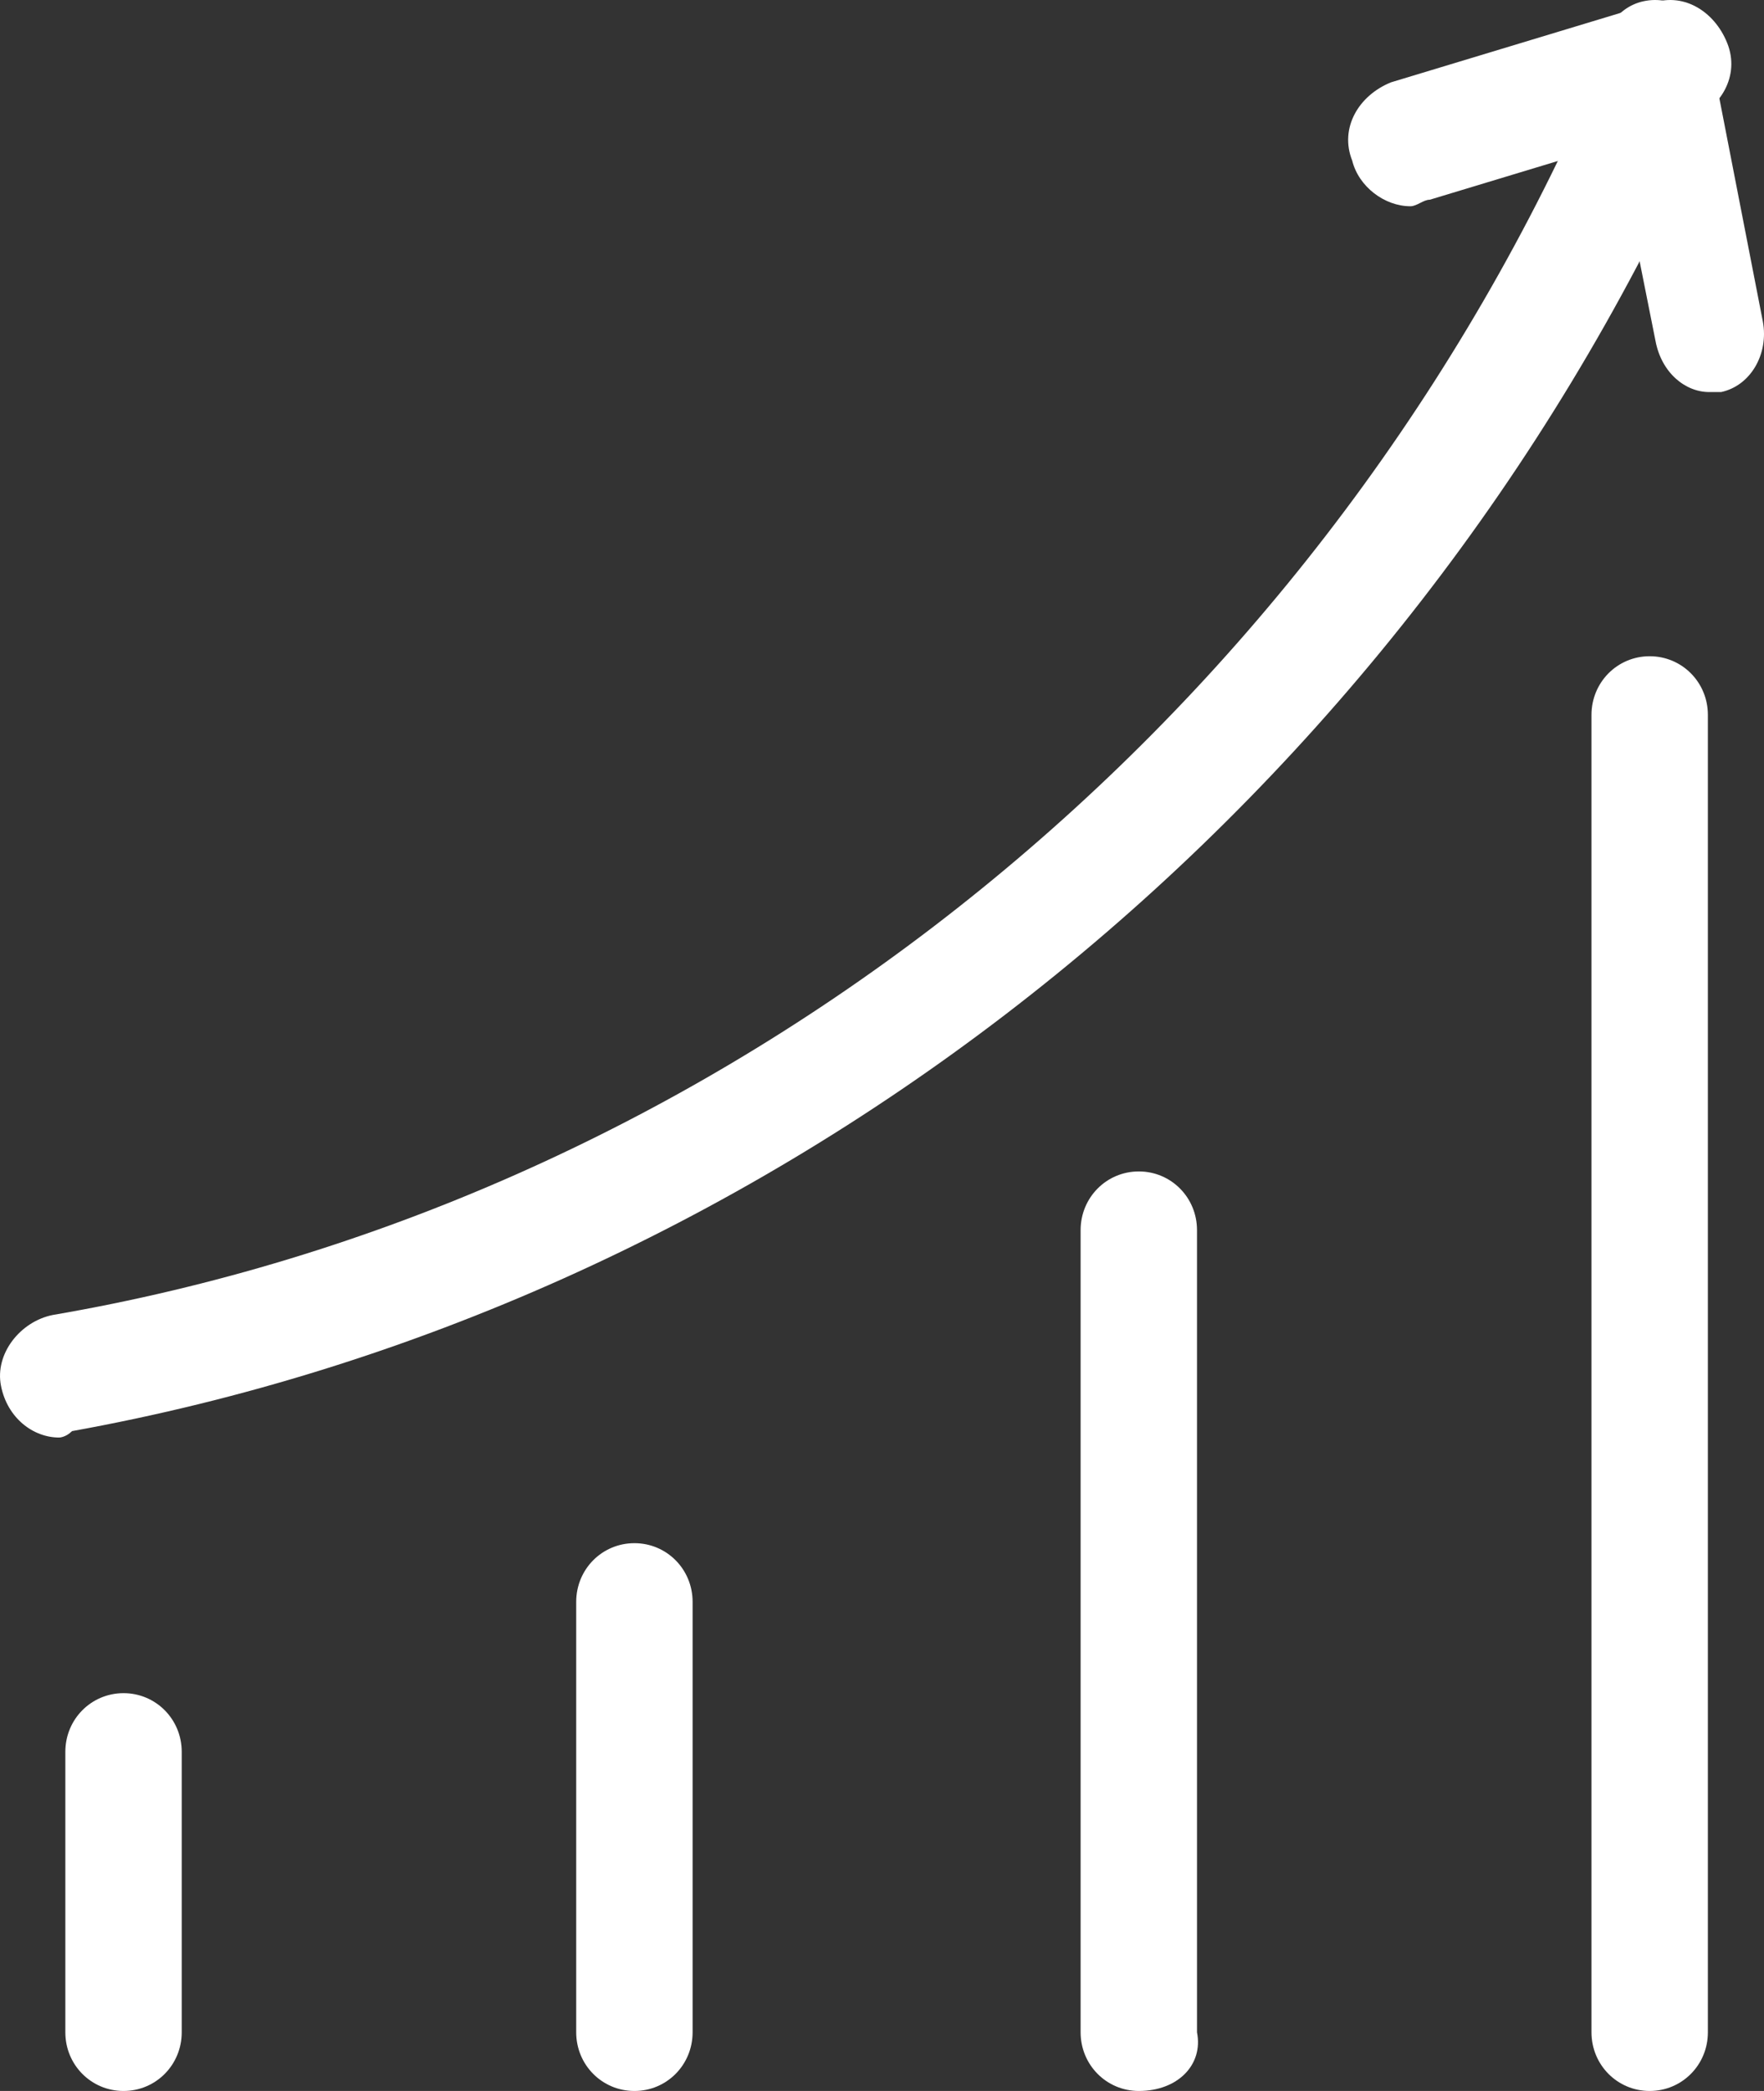 <?xml version="1.0" encoding="UTF-8"?>
<svg width="54px" height="64px" viewBox="0 0 54 64" version="1.1" xmlns="http://www.w3.org/2000/svg" xmlns:xlink="http://www.w3.org/1999/xlink">
    <rect x="0" y="0" width="54" height="64" fill="#333333" stroke="none"/>
    <!-- Generator: Sketch 52.2 (67145) - http://www.bohemiancoding.com/sketch -->
    <title>收益规则</title>
    <desc>Created with Sketch.</desc>
    <g id="Page-1" stroke="none" stroke-width="1" fill="none" fill-rule="evenodd">
        <g id="我的订单" transform="translate(-511, -238)" fill="#FFFFFF">
            <g id="收益规则" transform="translate(511, 238)">
                <path d="M1.811,44 C1.019,44 0.228,43.408 0.031,42.421 C-0.167,41.434 0.624,40.447 1.613,40.249 C21.193,36.894 38.597,23.668 47.695,4.915 C47.893,4.323 48.288,3.73 48.486,3.138 C48.882,2.151 50.068,1.756 50.86,2.151 C51.848,2.546 52.244,3.73 51.848,4.52 C51.651,5.112 51.255,5.704 51.057,6.297 C41.366,26.037 22.973,40.052 2.206,43.803 C2.008,44 1.811,44 1.811,44 Z" id="路径"></path>
                <path d="M52.322,12 C51.591,12 50.861,11.412 50.678,10.431 L49.035,2.195 C48.852,1.214 49.4,0.234 50.313,0.038 C51.226,-0.159 52.139,0.43 52.322,1.41 L53.965,9.843 C54.148,10.823 53.6,11.804 52.687,12 L52.322,12 Z" id="路径"></path>
                <path d="M43.176,6.313 C42.384,6.313 41.592,5.714 41.394,4.916 C40.998,3.918 41.592,2.92 42.582,2.52 L50.5,0.125 C51.49,-0.274 52.48,0.325 52.876,1.323 C53.272,2.321 52.678,3.319 51.688,3.718 L43.77,6.113 C43.572,6.113 43.374,6.313 43.176,6.313 Z M50.5,64 C49.511,64 48.719,63.202 48.719,62.204 L48.719,21.882 C48.719,20.884 49.511,20.086 50.5,20.086 C51.49,20.086 52.282,20.884 52.282,21.882 L52.282,62.204 C52.282,63.202 51.49,64 50.5,64 Z M34.862,64 C33.872,64 33.08,63.202 33.08,62.204 L33.08,37.652 C33.08,36.654 33.872,35.855 34.862,35.855 C35.851,35.855 36.643,36.654 36.643,37.652 L36.643,62.204 C36.841,63.202 36.049,64 34.862,64 Z M19.421,64 C18.431,64 17.639,63.202 17.639,62.204 L17.639,49.029 C17.639,48.031 18.431,47.233 19.421,47.233 C20.41,47.233 21.202,48.031 21.202,49.029 L21.202,62.204 C21.202,63.202 20.41,64 19.421,64 Z M3.782,64 C2.792,64 2,63.202 2,62.204 L2,53.62 C2,52.622 2.792,51.824 3.782,51.824 C4.771,51.824 5.563,52.622 5.563,53.62 L5.563,62.204 C5.563,63.202 4.771,64 3.782,64 Z" id="形状" fill-rule="nonzero"></path>
            </g>
        </g>
    </g>
</svg>